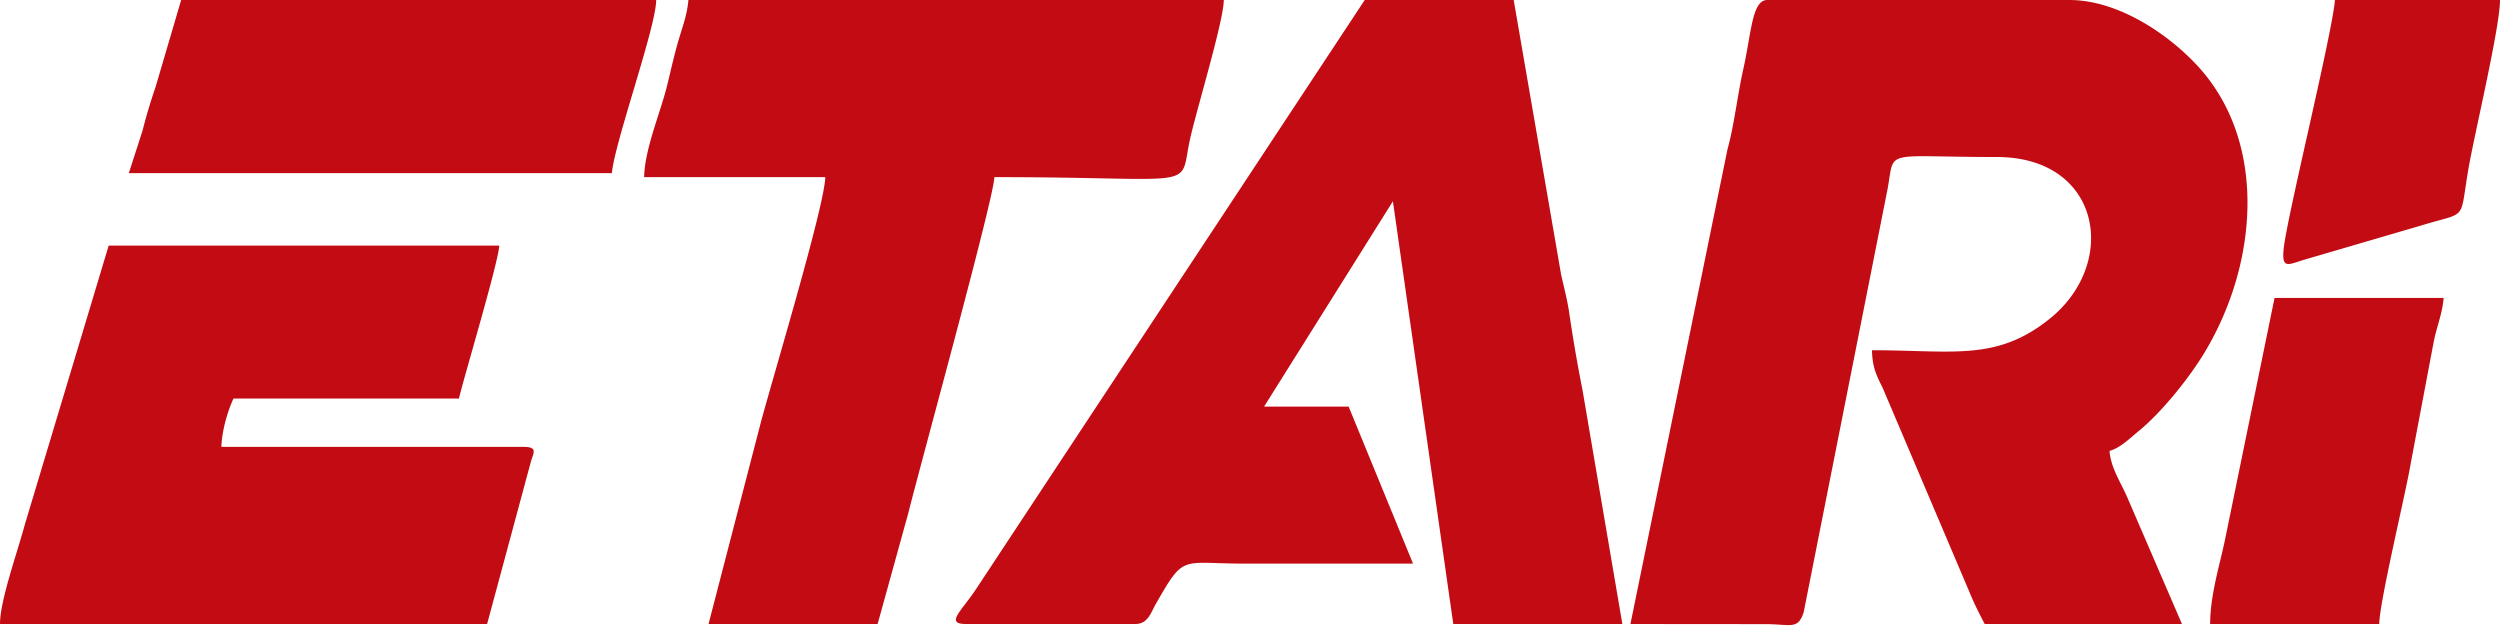 <svg width="103" height="26" fill="none" xmlns="http://www.w3.org/2000/svg"><g fill="#C30B13"><path d="m67.174 25.709 5.645.005c.996.017 1.263.221 1.494-.496L77.77 7.776c.305-1.668-.245-1.307 4.497-1.307 4.287 0 5.043 4.36 2.184 6.661-2.195 1.766-3.974 1.3-7.325 1.3.016.71.181 1.027.44 1.55l3.562 8.38c.182.453.41.909.642 1.349h8.127l-2.251-5.213c-.275-.641-.675-1.198-.734-1.92.44-.117.82-.506 1.186-.803.95-.773 2.084-2.179 2.727-3.245 2.223-3.685 2.602-8.711-.304-11.835C89.303 1.383 87.251 0 85.253 0h-12.44c-.633 0-.655 1.357-.985 2.83-.252 1.124-.37 2.285-.656 3.324L67.174 25.71ZM39.807 25.709h6.966c.522 0 .636-.457.842-.817 1.19-2.082 1.01-1.672 3.636-1.671h6.966l-2.653-6.469H52.08l5.307-8.459 2.488 17.416h6.966L65.2 16.073a64.186 64.186 0 0 1-.559-3.255c-.065-.431-.207-.994-.323-1.503L62.364 0h-6.137L40.205 24.283c-.61.916-1.276 1.426-.398 1.426ZM26.538 7.298h7.464c-.028 1.223-2.28 8.643-2.692 10.246l-2.118 8.165h6.966l1.258-4.547c.562-2.238 3.533-13.002 3.552-13.864 8.623 0 7.59.586 8.06-1.56.269-1.22 1.373-4.82 1.394-5.738h-22.06c-.053.636-.256 1.13-.427 1.729-.2.7-.287 1.142-.466 1.856-.274 1.096-.905 2.55-.931 3.713ZM0 25.709h20.069l1.805-6.694c.108-.367.296-.604-.312-.604H9.122c.015-.67.277-1.53.498-1.99h9.288c.207-.89 1.645-5.666 1.659-6.303H4.478l-3.45 11.477C.7 22.811 0 24.742 0 25.71ZM5.308 7.132H25.21C25.315 5.89 27.035 1.1 27.035 0H7.464L6.408 3.588a22.288 22.288 0 0 0-.534 1.789l-.566 1.755ZM91.058 25.709h6.966c.022-.985 1.093-5.372 1.305-6.656l.95-5.022c.142-.66.346-1.118.399-1.757h-6.966l-2.031 9.91c-.206 1.024-.623 2.309-.623 3.525ZM103 0h-6.8c-.118 1.415-1.944 8.8-2.108 10.208-.107.912.184.69.838.494l4.898-1.434c1.854-.563 1.498-.126 1.866-2.281C101.935 5.567 103 1.133 103 0Z"/></g></svg>